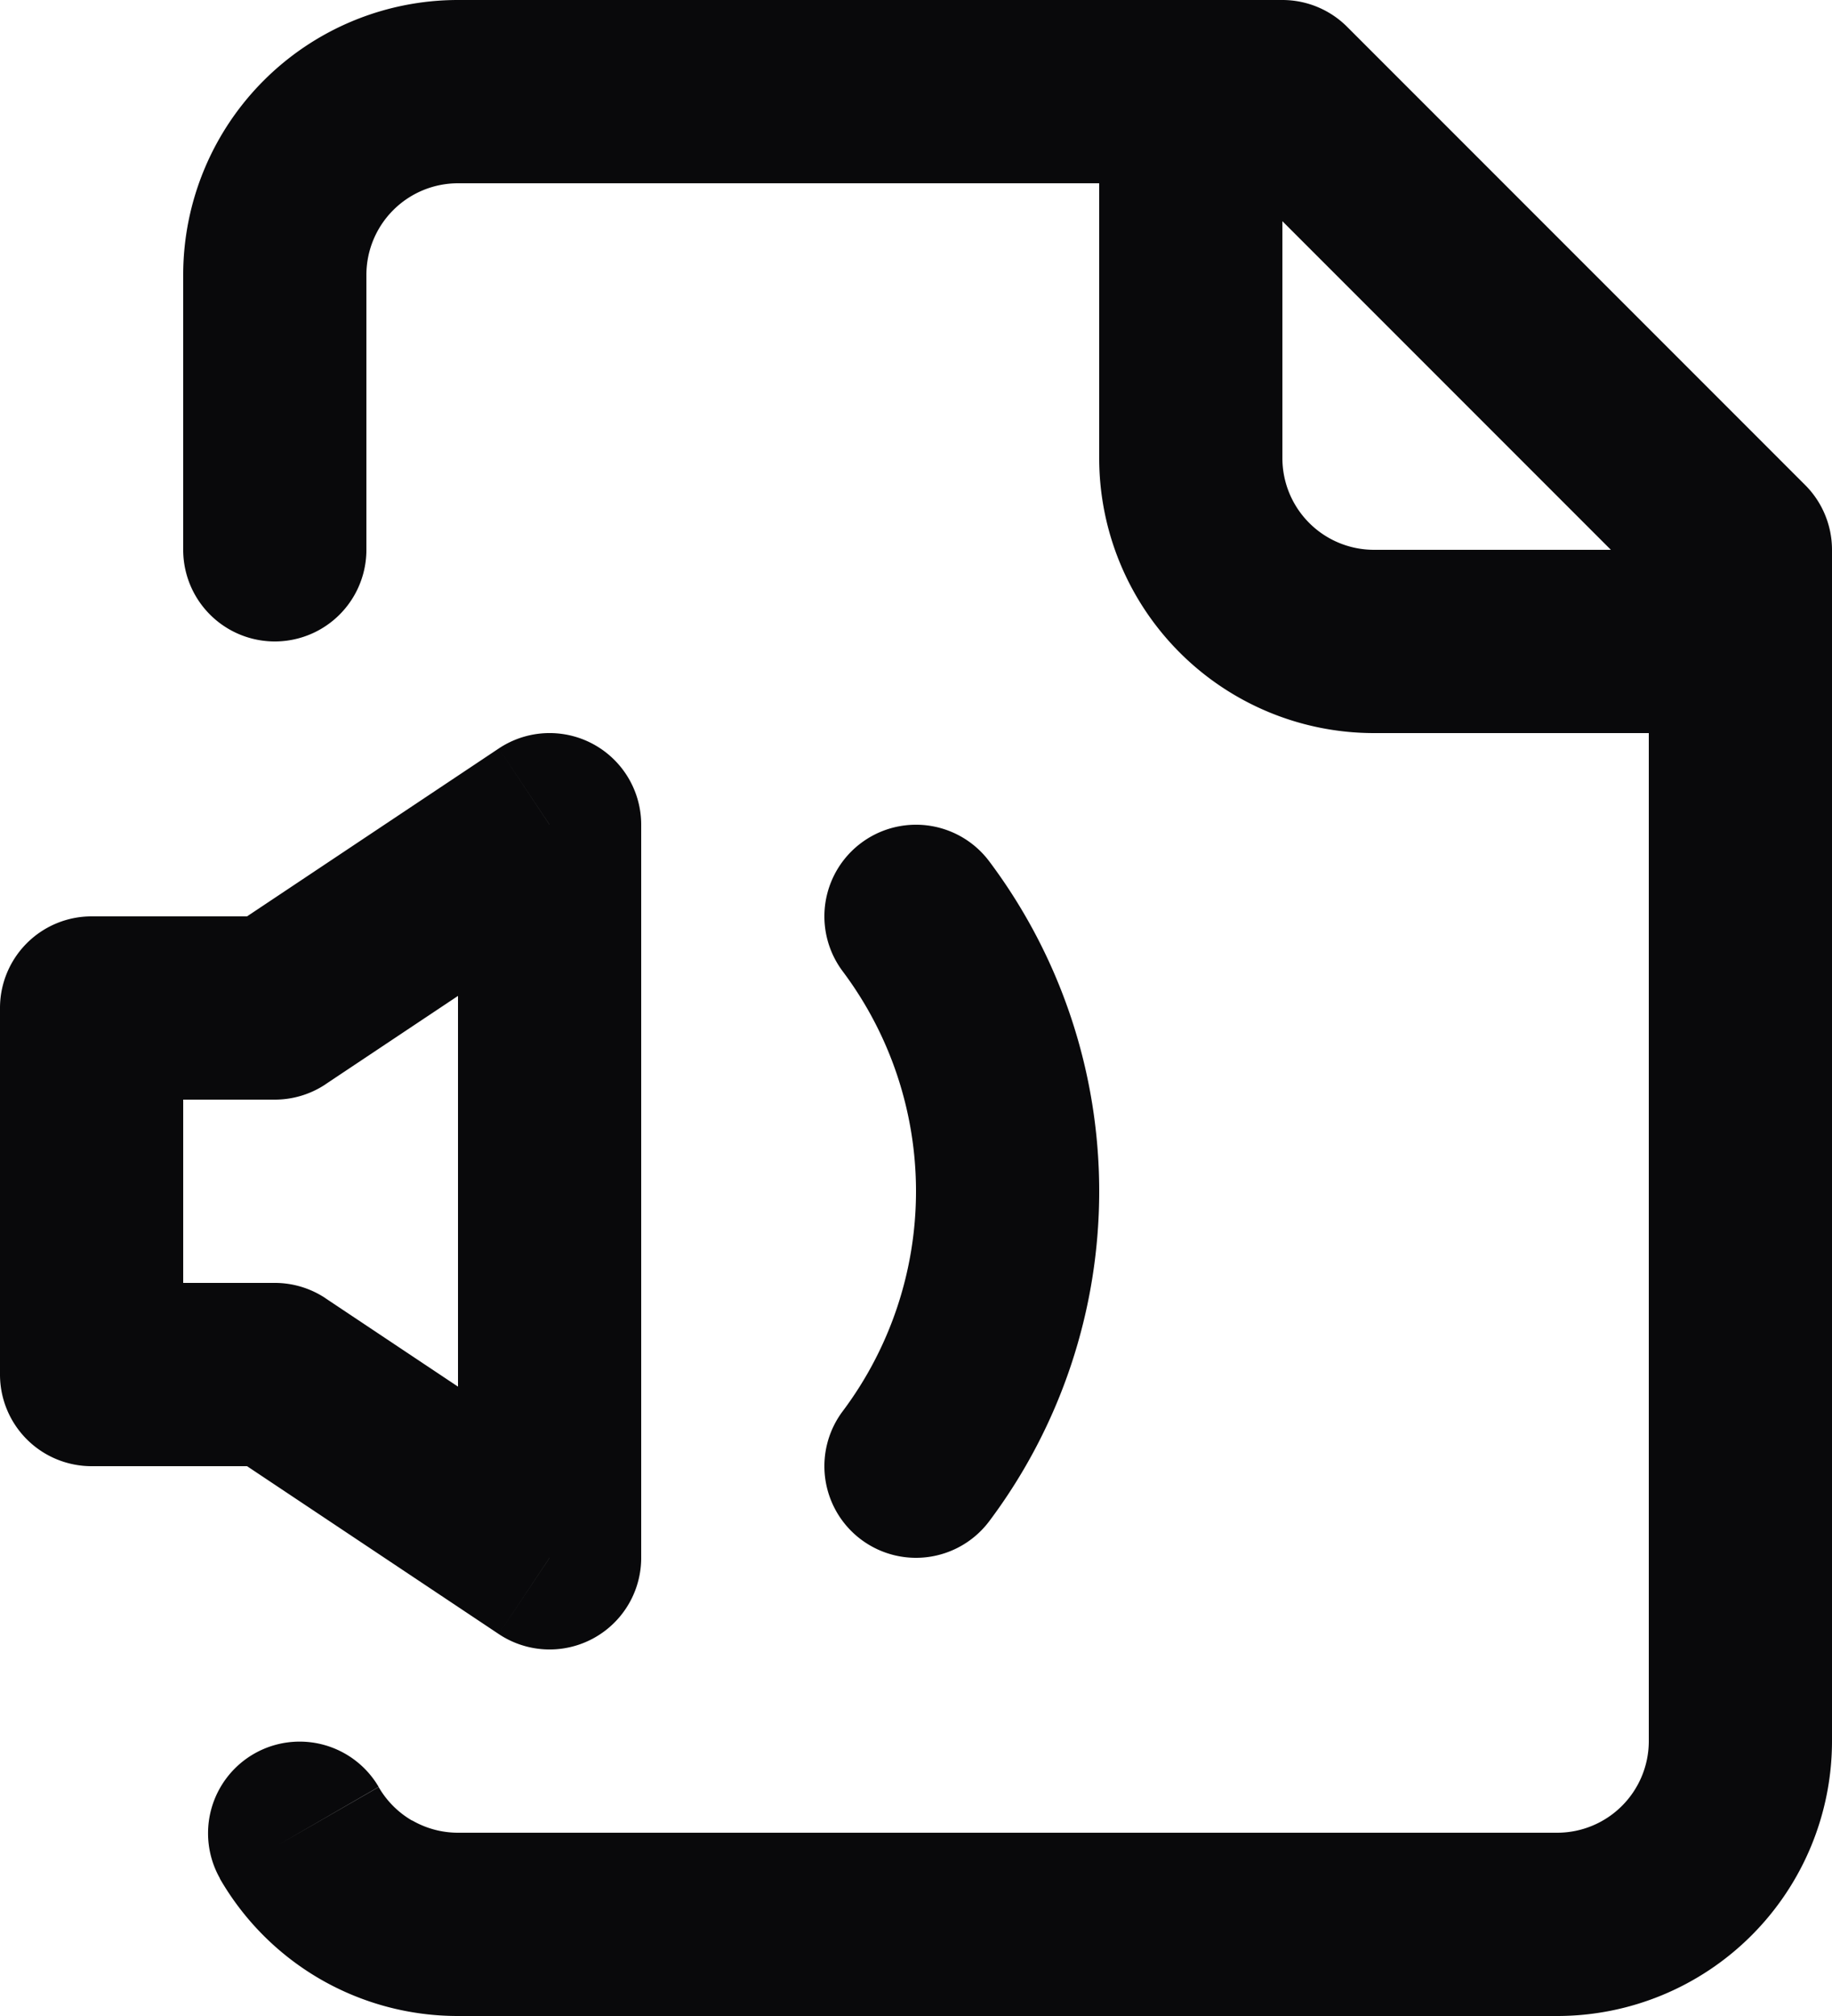 <svg id="file-volume" xmlns="http://www.w3.org/2000/svg" width="20" height="22" viewBox="0 0 20 22">
  <path id="Vector" d="M10.8,9.4a1,1,0,1,0-1.6,1.2Zm-1.6,6a1,1,0,1,0,1.6,1.2ZM14,1a1,1,0,0,0-2,0Zm1,6V7Zm4,1a1,1,0,0,0,0-2ZM4.134,19.5a1,1,0,0,0-1.732,1ZM5,21v1H5ZM19,6h1a1,1,0,0,0-.293-.707ZM14,1l.707-.707A1,1,0,0,0,14,0ZM5,1V1ZM3,3H3ZM2,6A1,1,0,0,0,4,6ZM6,9H7a1,1,0,0,0-1.555-.832ZM3,11v1a1,1,0,0,0,.555-.168ZM1,11V10a1,1,0,0,0-1,1Zm0,4H0a1,1,0,0,0,1,1Zm2,0,.555-.832A1,1,0,0,0,3,14Zm3,2-.555.832A1,1,0,0,0,7,17Zm3.2-6.4A4,4,0,0,1,10,13h2a6,6,0,0,0-1.2-3.6ZM10,13a4,4,0,0,1-.8,2.4l1.6,1.2A6,6,0,0,0,12,13ZM12,1V5h2V1Zm0,4a3,3,0,0,0,.879,2.121l1.414-1.414A1,1,0,0,1,14,5Zm.879,2.121A3,3,0,0,0,15,8V6a1,1,0,0,1-.707-.293ZM15,8h4V6H15ZM2.4,20.5a3,3,0,0,0,1.1,1.1l1-1.732a1,1,0,0,1-.366-.366Zm1.1,1.1A3,3,0,0,0,5,22V20a1,1,0,0,1-.5-.134ZM5,22H17V20H5Zm12,0a3,3,0,0,0,2.121-.879l-1.414-1.414A1,1,0,0,1,17,20Zm2.121-.879A3,3,0,0,0,20,19H18a1,1,0,0,1-.293.707ZM20,19V6H18V19ZM19.707,5.293l-5-5L13.293,1.707l5,5ZM14,0H5V2h9ZM5,0A3,3,0,0,0,2.879.879L4.293,2.293A1,1,0,0,1,5,2ZM2.879.879A3,3,0,0,0,2,3H4a1,1,0,0,1,.293-.707ZM2,3V6H4V3ZM5.445,8.168l-3,2,1.109,1.664,3-2ZM3,10H1v2H3ZM0,11v4H2V11Zm1,5H3V14H1Zm1.445-.168,3,2,1.109-1.664-3-2ZM7,17V9H5v8Z" fill="#09090b"/>
</svg>
